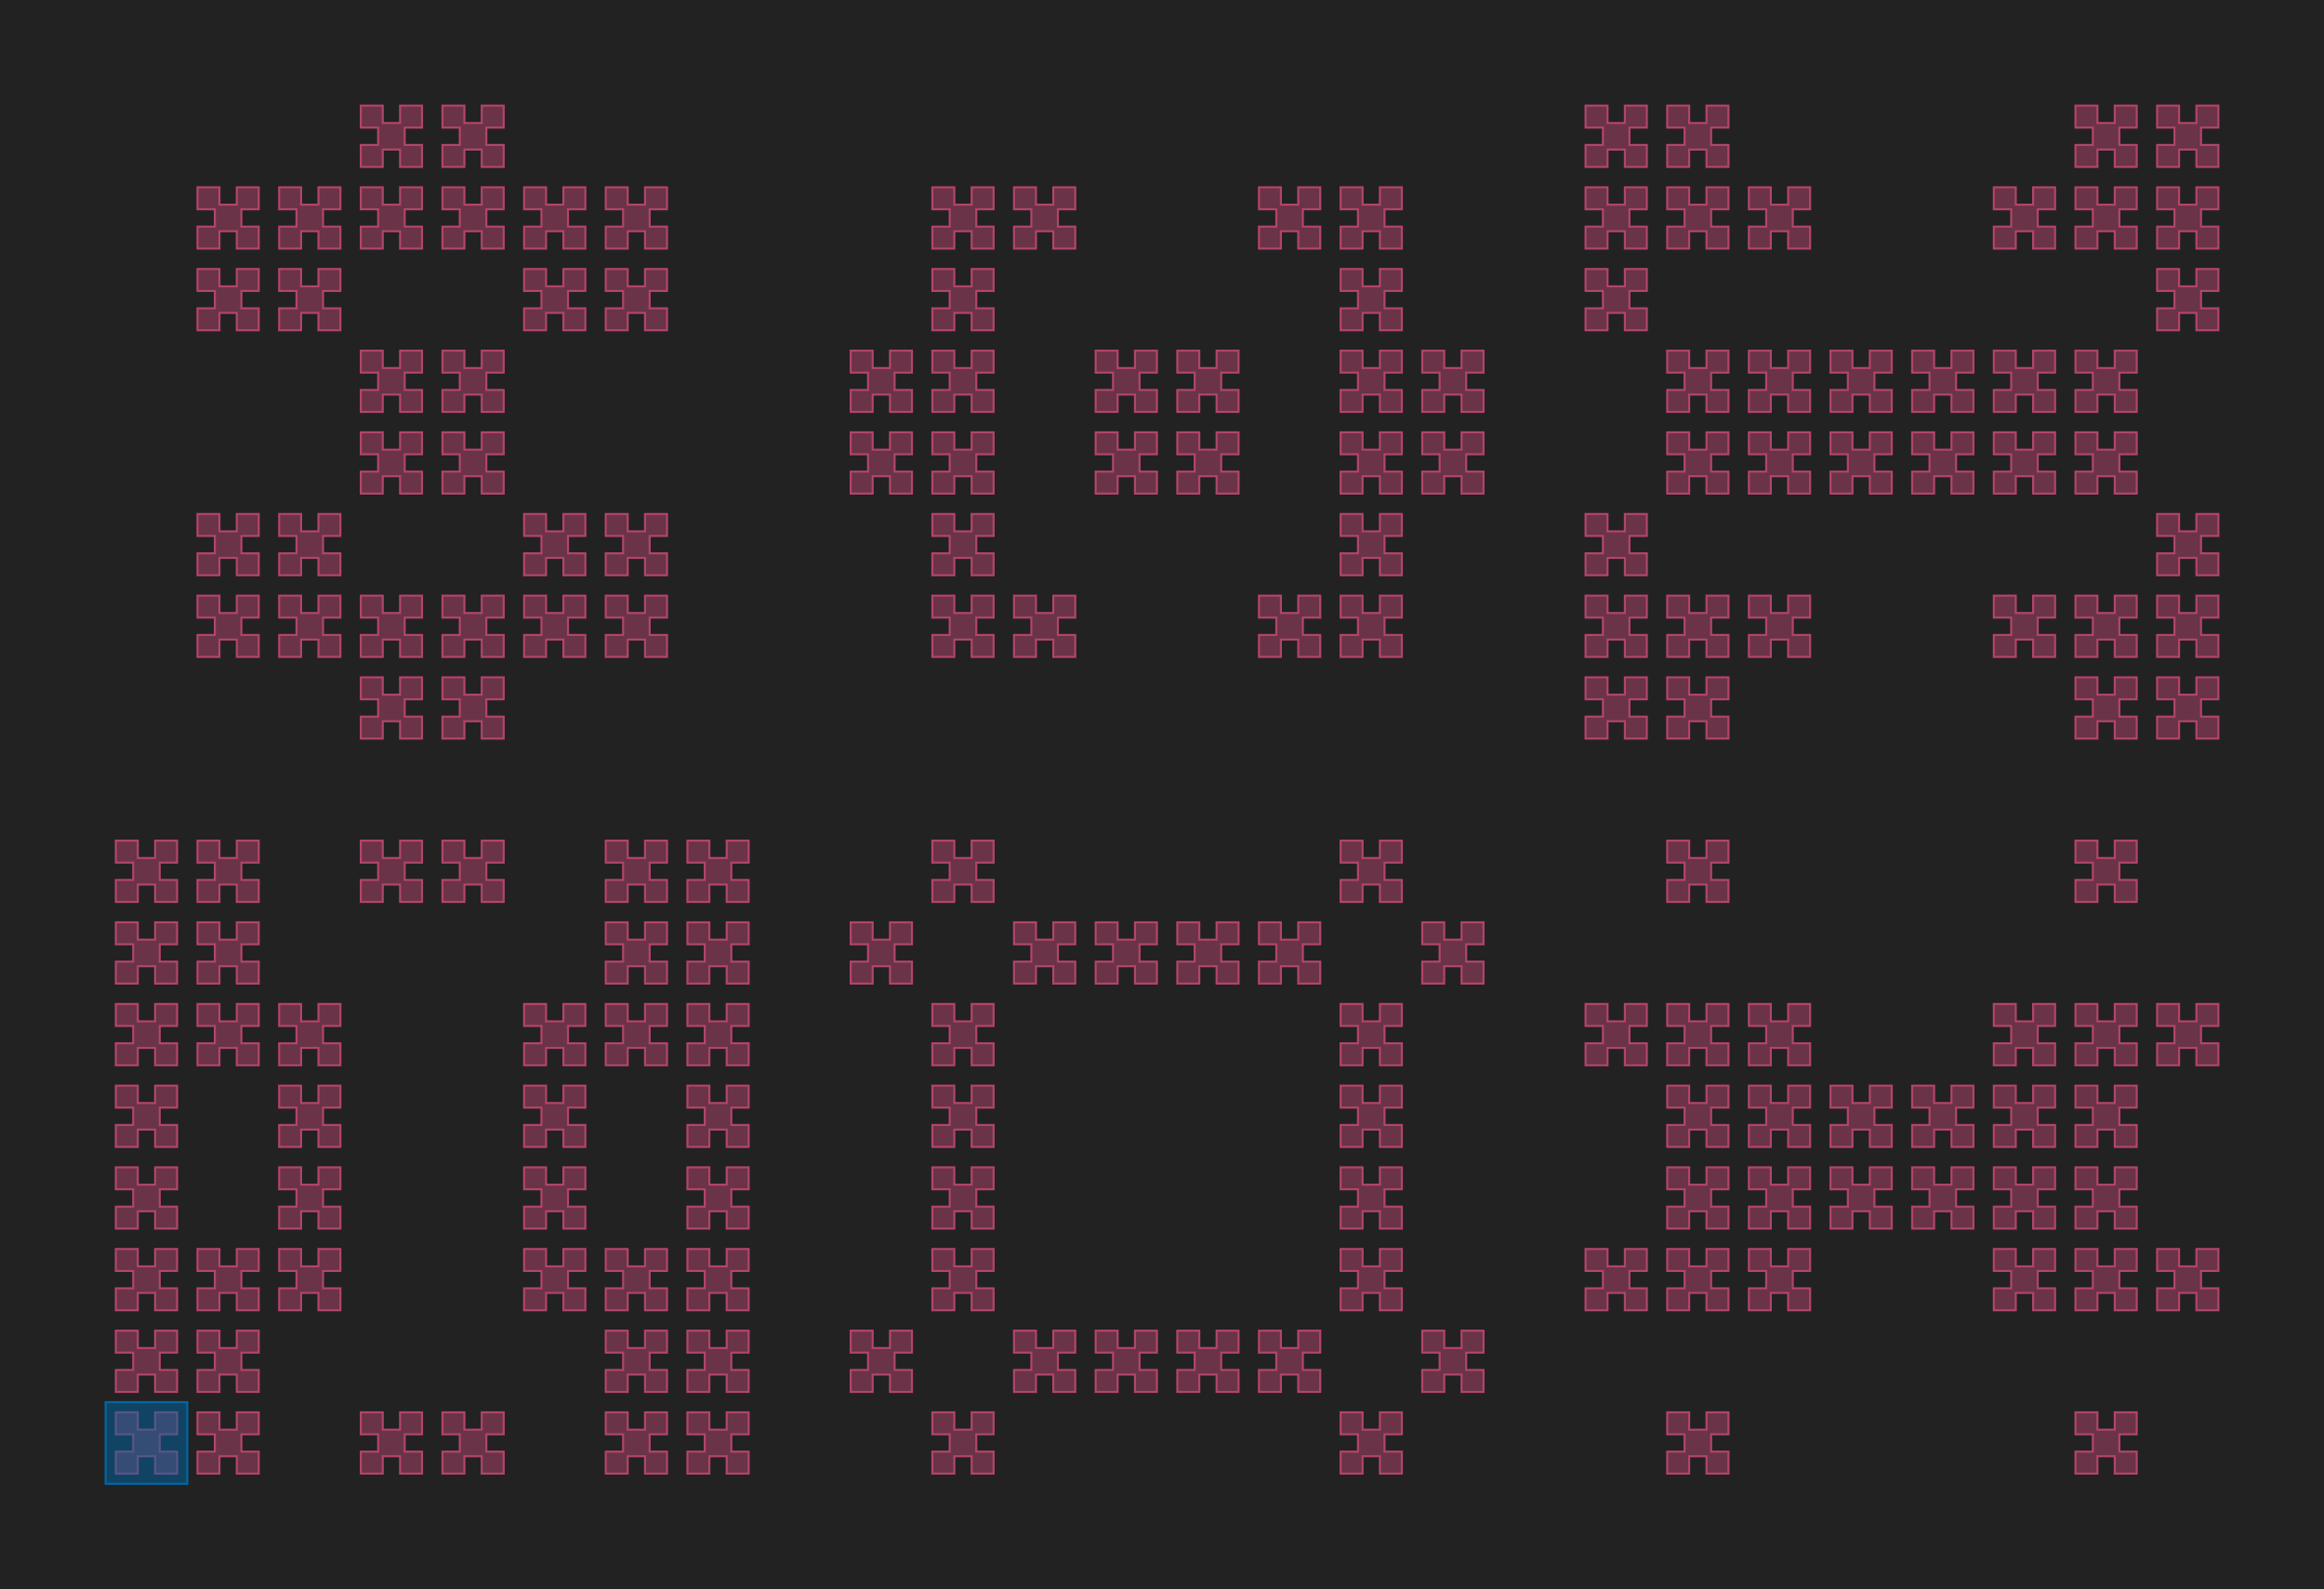 <?xml version="1.0" encoding="UTF-8"?>
<svg xmlns="http://www.w3.org/2000/svg" xmlns:xlink="http://www.w3.org/1999/xlink" width="1138.5" height="778.5" viewBox="-51.75 -726.75 1138.5 778.5">
<defs>
<style type="text/css">
.l235d4 {stroke: #0067A5; fill: #0067A5; fill-opacity: 0.5;}
.l71d20 {stroke: #B3446C; fill: #B3446C; fill-opacity: 0.5;}
</style>
</defs>
<rect x="-51.75" y="-726.75" width="1138.5" height="778.5" fill="#222222" stroke="none"/>
<g id="my_logo" transform="scale(1 -1)">
<polygon id="0x13a1e30" class="l71d20" points="15.75,5 15.75,13.5 24.25,13.5 24.25,5 35,5 35,15.75 26.5,15.75 26.5,24.25 35,24.25 35,35 24.25,35 24.25,26.5 15.75,26.5 15.75,35 5,35 5,24.25 13.5,24.25 13.5,15.75 5,15.75 5,5"/>
<polygon id="0x13a2a20" class="l71d20" points="15.75,45 15.75,53.5 24.25,53.5 24.25,45 35,45 35,55.75 26.5,55.75 26.5,64.25 35,64.25 35,75 24.25,75 24.25,66.5 15.75,66.5 15.75,75 5,75 5,64.25 13.5,64.25 13.5,55.75 5,55.75 5,45"/>
<polygon id="0x13a2b10" class="l71d20" points="15.75,85 15.75,93.5 24.25,93.5 24.25,85 35,85 35,95.75 26.5,95.75 26.5,104.25 35,104.25 35,115 24.25,115 24.25,106.5 15.75,106.5 15.75,115 5,115 5,104.25 13.5,104.25 13.5,95.75 5,95.75 5,85"/>
<polygon id="0x13a2b80" class="l71d20" points="15.75,125 15.75,133.5 24.25,133.5 24.25,125 35,125 35,135.75 26.5,135.75 26.5,144.25 35,144.25 35,155 24.25,155 24.25,146.5 15.75,146.5 15.75,155 5,155 5,144.25 13.5,144.25 13.5,135.75 5,135.75 5,125"/>
<polygon id="0x13a2bf0" class="l71d20" points="15.75,165 15.75,173.5 24.25,173.5 24.25,165 35,165 35,175.75 26.5,175.75 26.5,184.25 35,184.25 35,195 24.25,195 24.25,186.5 15.75,186.5 15.75,195 5,195 5,184.25 13.5,184.25 13.5,175.75 5,175.75 5,165"/>
<polygon id="0x13a2c60" class="l71d20" points="15.75,205 15.75,213.5 24.25,213.5 24.25,205 35,205 35,215.75 26.5,215.75 26.5,224.25 35,224.25 35,235 24.25,235 24.25,226.5 15.75,226.5 15.75,235 5,235 5,224.25 13.5,224.25 13.5,215.75 5,215.75 5,205"/>
<polygon id="0x13a2d20" class="l71d20" points="15.75,245 15.75,253.5 24.25,253.5 24.25,245 35,245 35,255.75 26.5,255.75 26.5,264.25 35,264.25 35,275 24.25,275 24.25,266.5 15.75,266.5 15.75,275 5,275 5,264.25 13.5,264.25 13.5,255.75 5,255.75 5,245"/>
<polygon id="0x13a2d90" class="l71d20" points="15.75,285 15.75,293.5 24.25,293.5 24.25,285 35,285 35,295.75 26.5,295.75 26.5,304.25 35,304.25 35,315 24.25,315 24.25,306.5 15.75,306.5 15.75,315 5,315 5,304.25 13.5,304.25 13.5,295.75 5,295.75 5,285"/>
<polygon id="0x13a2e00" class="l71d20" points="55.75,5 55.75,13.5 64.25,13.5 64.25,5 75,5 75,15.75 66.5,15.75 66.5,24.25 75,24.25 75,35 64.25,35 64.25,26.5 55.75,26.5 55.75,35 45,35 45,24.25 53.5,24.25 53.5,15.75 45,15.75 45,5"/>
<polygon id="0x13a3050" class="l71d20" points="55.75,45 55.75,53.5 64.25,53.5 64.25,45 75,45 75,55.75 66.5,55.75 66.5,64.25 75,64.25 75,75 64.25,75 64.25,66.5 55.75,66.5 55.75,75 45,75 45,64.25 53.5,64.25 53.5,55.75 45,55.75 45,45"/>
<polygon id="0x13a3210" class="l71d20" points="55.75,85 55.75,93.5 64.25,93.5 64.25,85 75,85 75,95.75 66.5,95.75 66.5,104.25 75,104.25 75,115 64.25,115 64.25,106.5 55.75,106.5 55.75,115 45,115 45,104.25 53.5,104.25 53.5,95.75 45,95.75 45,85"/>
<polygon id="0x13a33d0" class="l71d20" points="55.75,205 55.75,213.5 64.25,213.5 64.25,205 75,205 75,215.75 66.5,215.75 66.5,224.25 75,224.25 75,235 64.25,235 64.25,226.5 55.75,226.5 55.75,235 45,235 45,224.25 53.5,224.25 53.5,215.75 45,215.75 45,205"/>
<polygon id="0x13a3590" class="l71d20" points="55.75,245 55.75,253.5 64.25,253.5 64.25,245 75,245 75,255.75 66.5,255.75 66.5,264.25 75,264.25 75,275 64.25,275 64.25,266.5 55.75,266.5 55.75,275 45,275 45,264.25 53.5,264.25 53.5,255.75 45,255.75 45,245"/>
<polygon id="0x13a3750" class="l71d20" points="55.75,285 55.75,293.5 64.25,293.5 64.25,285 75,285 75,295.75 66.5,295.75 66.5,304.25 75,304.25 75,315 64.25,315 64.25,306.5 55.75,306.5 55.75,315 45,315 45,304.25 53.5,304.25 53.5,295.75 45,295.75 45,285"/>
<polygon id="0x13a3910" class="l71d20" points="95.75,85 95.75,93.5 104.25,93.5 104.25,85 115,85 115,95.75 106.5,95.75 106.5,104.25 115,104.25 115,115 104.25,115 104.25,106.5 95.75,106.5 95.75,115 85,115 85,104.25 93.5,104.25 93.5,95.75 85,95.75 85,85"/>
<polygon id="0x13a3ad0" class="l71d20" points="95.75,125 95.75,133.5 104.25,133.5 104.25,125 115,125 115,135.75 106.5,135.75 106.5,144.25 115,144.25 115,155 104.25,155 104.25,146.5 95.75,146.5 95.75,155 85,155 85,144.25 93.5,144.25 93.5,135.75 85,135.75 85,125"/>
<polygon id="0x13a3c90" class="l71d20" points="95.75,165 95.75,173.5 104.25,173.5 104.25,165 115,165 115,175.75 106.5,175.75 106.5,184.25 115,184.25 115,195 104.25,195 104.25,186.5 95.75,186.5 95.75,195 85,195 85,184.25 93.5,184.25 93.5,175.75 85,175.75 85,165"/>
<polygon id="0x13a3e50" class="l71d20" points="95.75,205 95.75,213.5 104.25,213.5 104.25,205 115,205 115,215.75 106.5,215.75 106.5,224.25 115,224.25 115,235 104.25,235 104.25,226.5 95.75,226.5 95.75,235 85,235 85,224.25 93.5,224.25 93.5,215.75 85,215.75 85,205"/>
<polygon id="0x13a4010" class="l71d20" points="135.75,5 135.75,13.5 144.25,13.5 144.25,5 155,5 155,15.75 146.5,15.75 146.5,24.25 155,24.25 155,35 144.25,35 144.25,26.5 135.75,26.5 135.75,35 125,35 125,24.25 133.5,24.25 133.5,15.75 125,15.75 125,5"/>
<polygon id="0x13a41d0" class="l71d20" points="135.75,285 135.75,293.5 144.25,293.5 144.25,285 155,285 155,295.75 146.5,295.75 146.5,304.25 155,304.25 155,315 144.25,315 144.25,306.5 135.75,306.5 135.75,315 125,315 125,304.25 133.5,304.25 133.5,295.75 125,295.75 125,285"/>
<polygon id="0x13a4390" class="l71d20" points="175.75,5 175.75,13.5 184.25,13.5 184.25,5 195,5 195,15.75 186.5,15.75 186.5,24.25 195,24.25 195,35 184.25,35 184.25,26.5 175.75,26.5 175.75,35 165,35 165,24.25 173.5,24.25 173.5,15.75 165,15.75 165,5"/>
<polygon id="0x13a4550" class="l71d20" points="175.75,285 175.75,293.5 184.25,293.5 184.25,285 195,285 195,295.75 186.5,295.75 186.5,304.25 195,304.25 195,315 184.25,315 184.25,306.5 175.75,306.5 175.75,315 165,315 165,304.25 173.5,304.25 173.5,295.75 165,295.75 165,285"/>
<polygon id="0x13a4710" class="l71d20" points="215.75,85 215.75,93.5 224.25,93.5 224.25,85 235,85 235,95.75 226.5,95.75 226.5,104.25 235,104.25 235,115 224.25,115 224.25,106.5 215.75,106.5 215.75,115 205,115 205,104.25 213.5,104.25 213.5,95.75 205,95.75 205,85"/>
<polygon id="0x13a48d0" class="l71d20" points="215.75,125 215.75,133.5 224.25,133.5 224.25,125 235,125 235,135.75 226.5,135.75 226.5,144.25 235,144.25 235,155 224.25,155 224.25,146.5 215.75,146.5 215.75,155 205,155 205,144.25 213.5,144.25 213.5,135.75 205,135.75 205,125"/>
<polygon id="0x13a4a90" class="l71d20" points="215.75,165 215.75,173.5 224.25,173.5 224.25,165 235,165 235,175.75 226.5,175.75 226.5,184.25 235,184.25 235,195 224.25,195 224.25,186.5 215.75,186.5 215.75,195 205,195 205,184.25 213.5,184.25 213.5,175.75 205,175.75 205,165"/>
<polygon id="0x13a4c50" class="l71d20" points="215.75,205 215.75,213.5 224.25,213.5 224.25,205 235,205 235,215.75 226.5,215.75 226.5,224.25 235,224.25 235,235 224.25,235 224.25,226.5 215.75,226.5 215.75,235 205,235 205,224.25 213.5,224.25 213.5,215.75 205,215.75 205,205"/>
<polygon id="0x13a4e10" class="l71d20" points="255.75,5 255.75,13.5 264.25,13.5 264.25,5 275,5 275,15.75 266.5,15.75 266.5,24.25 275,24.25 275,35 264.25,35 264.25,26.5 255.75,26.5 255.75,35 245,35 245,24.25 253.5,24.25 253.5,15.75 245,15.75 245,5"/>
<polygon id="0x13a4fd0" class="l71d20" points="255.75,45 255.75,53.5 264.25,53.5 264.25,45 275,45 275,55.75 266.5,55.75 266.5,64.25 275,64.25 275,75 264.25,75 264.25,66.5 255.75,66.5 255.75,75 245,75 245,64.25 253.5,64.25 253.5,55.75 245,55.75 245,45"/>
<polygon id="0x13a5190" class="l71d20" points="255.75,85 255.75,93.5 264.25,93.5 264.25,85 275,85 275,95.75 266.5,95.75 266.5,104.25 275,104.25 275,115 264.25,115 264.25,106.5 255.75,106.5 255.75,115 245,115 245,104.25 253.5,104.25 253.5,95.75 245,95.75 245,85"/>
<polygon id="0x13a5350" class="l71d20" points="255.75,205 255.75,213.5 264.25,213.5 264.25,205 275,205 275,215.75 266.5,215.75 266.5,224.25 275,224.25 275,235 264.25,235 264.25,226.5 255.75,226.5 255.75,235 245,235 245,224.25 253.5,224.25 253.5,215.75 245,215.75 245,205"/>
<polygon id="0x13a5510" class="l71d20" points="255.75,245 255.75,253.5 264.25,253.5 264.25,245 275,245 275,255.75 266.5,255.75 266.5,264.25 275,264.25 275,275 264.25,275 264.25,266.5 255.75,266.5 255.75,275 245,275 245,264.25 253.5,264.25 253.5,255.75 245,255.75 245,245"/>
<polygon id="0x13a56d0" class="l71d20" points="255.75,285 255.75,293.5 264.25,293.5 264.25,285 275,285 275,295.75 266.5,295.75 266.5,304.25 275,304.25 275,315 264.25,315 264.25,306.5 255.75,306.5 255.75,315 245,315 245,304.25 253.5,304.25 253.5,295.75 245,295.75 245,285"/>
<polygon id="0x13a5890" class="l71d20" points="295.75,5 295.75,13.5 304.25,13.5 304.25,5 315,5 315,15.75 306.5,15.75 306.5,24.25 315,24.25 315,35 304.25,35 304.25,26.5 295.75,26.5 295.75,35 285,35 285,24.25 293.5,24.25 293.5,15.75 285,15.75 285,5"/>
<polygon id="0x13a5c60" class="l71d20" points="295.75,45 295.75,53.5 304.25,53.5 304.25,45 315,45 315,55.75 306.5,55.75 306.5,64.25 315,64.25 315,75 304.25,75 304.25,66.5 295.75,66.5 295.75,75 285,75 285,64.25 293.5,64.25 293.5,55.75 285,55.75 285,45"/>
<polygon id="0x13a5e20" class="l71d20" points="295.75,85 295.75,93.5 304.25,93.5 304.25,85 315,85 315,95.75 306.5,95.75 306.5,104.25 315,104.25 315,115 304.25,115 304.25,106.5 295.75,106.5 295.75,115 285,115 285,104.25 293.5,104.25 293.5,95.75 285,95.75 285,85"/>
<polygon id="0x13a5fe0" class="l71d20" points="295.75,125 295.75,133.5 304.25,133.5 304.25,125 315,125 315,135.75 306.5,135.75 306.5,144.25 315,144.25 315,155 304.25,155 304.25,146.5 295.75,146.5 295.75,155 285,155 285,144.25 293.5,144.25 293.5,135.75 285,135.75 285,125"/>
<polygon id="0x13a61a0" class="l71d20" points="295.75,165 295.75,173.5 304.25,173.5 304.25,165 315,165 315,175.75 306.5,175.75 306.5,184.25 315,184.25 315,195 304.25,195 304.25,186.5 295.75,186.5 295.75,195 285,195 285,184.25 293.5,184.25 293.5,175.75 285,175.75 285,165"/>
<polygon id="0x13a6360" class="l71d20" points="295.75,205 295.75,213.5 304.25,213.5 304.25,205 315,205 315,215.75 306.5,215.75 306.5,224.25 315,224.25 315,235 304.25,235 304.25,226.5 295.75,226.5 295.75,235 285,235 285,224.25 293.5,224.25 293.5,215.75 285,215.75 285,205"/>
<polygon id="0x13a6520" class="l71d20" points="295.75,245 295.75,253.5 304.25,253.5 304.25,245 315,245 315,255.75 306.5,255.75 306.5,264.25 315,264.25 315,275 304.25,275 304.25,266.5 295.75,266.5 295.75,275 285,275 285,264.25 293.5,264.25 293.5,255.75 285,255.75 285,245"/>
<polygon id="0x13a66e0" class="l71d20" points="295.75,285 295.75,293.5 304.25,293.5 304.25,285 315,285 315,295.75 306.5,295.75 306.5,304.25 315,304.25 315,315 304.25,315 304.25,306.5 295.75,306.5 295.75,315 285,315 285,304.25 293.5,304.25 293.5,295.75 285,295.75 285,285"/>
<polygon id="0x13a68a0" class="l71d20" points="55.75,405 55.75,413.5 64.25,413.5 64.25,405 75,405 75,415.75 66.5,415.75 66.5,424.25 75,424.25 75,435 64.25,435 64.25,426.5 55.75,426.5 55.75,435 45,435 45,424.25 53.5,424.25 53.5,415.75 45,415.75 45,405"/>
<polygon id="0x13a6a60" class="l71d20" points="55.75,445 55.75,453.5 64.25,453.5 64.25,445 75,445 75,455.75 66.5,455.75 66.5,464.25 75,464.25 75,475 64.25,475 64.25,466.5 55.75,466.5 55.75,475 45,475 45,464.25 53.5,464.25 53.5,455.75 45,455.75 45,445"/>
<polygon id="0x13a6c20" class="l71d20" points="55.75,565 55.75,573.5 64.25,573.5 64.25,565 75,565 75,575.75 66.5,575.75 66.5,584.25 75,584.25 75,595 64.25,595 64.25,586.5 55.75,586.5 55.75,595 45,595 45,584.25 53.5,584.25 53.5,575.75 45,575.75 45,565"/>
<polygon id="0x13a6de0" class="l71d20" points="55.75,605 55.75,613.5 64.25,613.5 64.25,605 75,605 75,615.75 66.5,615.75 66.5,624.25 75,624.25 75,635 64.25,635 64.25,626.5 55.75,626.5 55.75,635 45,635 45,624.25 53.5,624.25 53.5,615.75 45,615.75 45,605"/>
<polygon id="0x13a6fa0" class="l71d20" points="95.75,405 95.75,413.5 104.25,413.5 104.25,405 115,405 115,415.75 106.5,415.75 106.5,424.25 115,424.25 115,435 104.25,435 104.25,426.5 95.75,426.5 95.75,435 85,435 85,424.25 93.5,424.25 93.5,415.75 85,415.75 85,405"/>
<polygon id="0x13a7160" class="l71d20" points="95.75,445 95.75,453.5 104.25,453.5 104.25,445 115,445 115,455.75 106.5,455.75 106.5,464.25 115,464.25 115,475 104.25,475 104.25,466.5 95.75,466.5 95.75,475 85,475 85,464.25 93.5,464.25 93.5,455.75 85,455.75 85,445"/>
<polygon id="0x13a7320" class="l71d20" points="95.75,565 95.75,573.5 104.25,573.5 104.25,565 115,565 115,575.75 106.5,575.75 106.5,584.25 115,584.25 115,595 104.25,595 104.25,586.5 95.75,586.5 95.75,595 85,595 85,584.25 93.5,584.25 93.5,575.75 85,575.75 85,565"/>
<polygon id="0x13a74e0" class="l71d20" points="95.75,605 95.75,613.5 104.25,613.5 104.25,605 115,605 115,615.75 106.5,615.75 106.5,624.25 115,624.25 115,635 104.25,635 104.25,626.5 95.75,626.5 95.75,635 85,635 85,624.25 93.5,624.25 93.5,615.75 85,615.75 85,605"/>
<polygon id="0x13a76a0" class="l71d20" points="135.75,365 135.75,373.5 144.25,373.5 144.25,365 155,365 155,375.75 146.5,375.75 146.5,384.25 155,384.25 155,395 144.25,395 144.25,386.5 135.75,386.5 135.75,395 125,395 125,384.25 133.5,384.25 133.5,375.75 125,375.75 125,365"/>
<polygon id="0x13a7860" class="l71d20" points="135.75,405 135.75,413.5 144.25,413.5 144.25,405 155,405 155,415.75 146.5,415.75 146.5,424.25 155,424.25 155,435 144.25,435 144.25,426.5 135.75,426.5 135.75,435 125,435 125,424.25 133.5,424.25 133.5,415.75 125,415.75 125,405"/>
<polygon id="0x13a7a20" class="l71d20" points="135.75,485 135.75,493.5 144.25,493.5 144.25,485 155,485 155,495.75 146.5,495.75 146.5,504.25 155,504.25 155,515 144.25,515 144.25,506.5 135.75,506.5 135.75,515 125,515 125,504.25 133.5,504.25 133.5,495.75 125,495.75 125,485"/>
<polygon id="0x13a7be0" class="l71d20" points="135.75,525 135.75,533.5 144.25,533.5 144.25,525 155,525 155,535.75 146.5,535.75 146.5,544.25 155,544.25 155,555 144.25,555 144.25,546.5 135.75,546.5 135.75,555 125,555 125,544.25 133.5,544.25 133.5,535.75 125,535.75 125,525"/>
<polygon id="0x13a7da0" class="l71d20" points="135.75,605 135.75,613.5 144.25,613.5 144.25,605 155,605 155,615.75 146.5,615.75 146.5,624.25 155,624.25 155,635 144.25,635 144.25,626.5 135.75,626.5 135.75,635 125,635 125,624.25 133.5,624.25 133.5,615.75 125,615.75 125,605"/>
<polygon id="0x13a7f60" class="l71d20" points="135.75,645 135.75,653.5 144.25,653.5 144.25,645 155,645 155,655.75 146.5,655.75 146.5,664.25 155,664.25 155,675 144.25,675 144.25,666.5 135.75,666.5 135.75,675 125,675 125,664.25 133.5,664.25 133.5,655.75 125,655.75 125,645"/>
<polygon id="0x13a8120" class="l71d20" points="175.75,365 175.75,373.5 184.25,373.5 184.25,365 195,365 195,375.75 186.5,375.75 186.5,384.25 195,384.25 195,395 184.25,395 184.25,386.5 175.75,386.5 175.75,395 165,395 165,384.25 173.5,384.25 173.5,375.75 165,375.75 165,365"/>
<polygon id="0x13a82e0" class="l71d20" points="175.75,405 175.75,413.5 184.25,413.5 184.25,405 195,405 195,415.75 186.5,415.75 186.5,424.25 195,424.25 195,435 184.25,435 184.25,426.5 175.75,426.5 175.75,435 165,435 165,424.25 173.5,424.25 173.5,415.75 165,415.75 165,405"/>
<polygon id="0x13a84a0" class="l71d20" points="175.75,485 175.75,493.5 184.25,493.5 184.25,485 195,485 195,495.75 186.5,495.75 186.5,504.25 195,504.25 195,515 184.25,515 184.25,506.5 175.75,506.5 175.75,515 165,515 165,504.25 173.5,504.25 173.5,495.75 165,495.75 165,485"/>
<polygon id="0x13a8660" class="l71d20" points="175.75,525 175.75,533.5 184.25,533.5 184.25,525 195,525 195,535.75 186.5,535.75 186.5,544.25 195,544.25 195,555 184.25,555 184.25,546.5 175.75,546.5 175.75,555 165,555 165,544.25 173.5,544.25 173.5,535.75 165,535.75 165,525"/>
<polygon id="0x13a8820" class="l71d20" points="175.75,605 175.75,613.5 184.25,613.5 184.25,605 195,605 195,615.75 186.5,615.75 186.5,624.25 195,624.25 195,635 184.25,635 184.25,626.5 175.75,626.5 175.75,635 165,635 165,624.25 173.5,624.25 173.5,615.75 165,615.75 165,605"/>
<polygon id="0x13a8890" class="l71d20" points="175.75,645 175.75,653.5 184.25,653.5 184.25,645 195,645 195,655.75 186.5,655.75 186.5,664.25 195,664.25 195,675 184.25,675 184.25,666.5 175.75,666.5 175.75,675 165,675 165,664.25 173.5,664.25 173.5,655.75 165,655.75 165,645"/>
<polygon id="0x11ad8a0" class="l71d20" points="215.75,405 215.75,413.5 224.25,413.5 224.25,405 235,405 235,415.75 226.5,415.75 226.5,424.25 235,424.25 235,435 224.25,435 224.25,426.5 215.75,426.5 215.75,435 205,435 205,424.25 213.5,424.25 213.5,415.75 205,415.75 205,405"/>
<polygon id="0x1349690" class="l71d20" points="215.75,445 215.75,453.5 224.25,453.5 224.25,445 235,445 235,455.75 226.5,455.75 226.5,464.25 235,464.25 235,475 224.25,475 224.25,466.5 215.75,466.5 215.75,475 205,475 205,464.25 213.5,464.25 213.5,455.75 205,455.75 205,445"/>
<polygon id="0x1345400" class="l71d20" points="215.75,565 215.75,573.5 224.25,573.5 224.25,565 235,565 235,575.75 226.5,575.75 226.5,584.25 235,584.25 235,595 224.25,595 224.25,586.5 215.75,586.5 215.75,595 205,595 205,584.25 213.5,584.25 213.5,575.75 205,575.75 205,565"/>
<polygon id="0x12f89c0" class="l71d20" points="215.75,605 215.75,613.5 224.25,613.5 224.25,605 235,605 235,615.75 226.5,615.75 226.5,624.25 235,624.25 235,635 224.25,635 224.25,626.5 215.75,626.5 215.75,635 205,635 205,624.25 213.5,624.25 213.5,615.75 205,615.75 205,605"/>
<polygon id="0x134ee30" class="l71d20" points="255.75,405 255.75,413.5 264.25,413.5 264.25,405 275,405 275,415.75 266.5,415.75 266.5,424.25 275,424.25 275,435 264.25,435 264.25,426.5 255.75,426.5 255.75,435 245,435 245,424.25 253.5,424.25 253.5,415.75 245,415.75 245,405"/>
<polygon id="0x110d160" class="l71d20" points="255.75,445 255.75,453.5 264.25,453.5 264.25,445 275,445 275,455.75 266.5,455.75 266.5,464.25 275,464.25 275,475 264.25,475 264.25,466.5 255.75,466.5 255.75,475 245,475 245,464.25 253.5,464.25 253.5,455.75 245,455.75 245,445"/>
<polygon id="0x12dcf80" class="l71d20" points="255.75,565 255.75,573.5 264.25,573.5 264.25,565 275,565 275,575.75 266.5,575.75 266.5,584.25 275,584.25 275,595 264.25,595 264.25,586.5 255.75,586.5 255.75,595 245,595 245,584.25 253.5,584.25 253.5,575.75 245,575.75 245,565"/>
<polygon id="0x117e0c0" class="l71d20" points="255.75,605 255.75,613.5 264.25,613.5 264.25,605 275,605 275,615.75 266.5,615.75 266.5,624.25 275,624.25 275,635 264.25,635 264.25,626.5 255.75,626.5 255.75,635 245,635 245,624.25 253.5,624.25 253.5,615.75 245,615.75 245,605"/>
<polygon id="0x117e130" class="l71d20" points="375.75,45 375.75,53.5 384.25,53.5 384.25,45 395,45 395,55.75 386.5,55.75 386.5,64.25 395,64.25 395,75 384.25,75 384.25,66.5 375.75,66.5 375.75,75 365,75 365,64.25 373.5,64.25 373.5,55.75 365,55.75 365,45"/>
<polygon id="0x11bc290" class="l71d20" points="375.75,245 375.75,253.5 384.25,253.5 384.25,245 395,245 395,255.75 386.5,255.75 386.5,264.25 395,264.25 395,275 384.25,275 384.25,266.5 375.75,266.5 375.75,275 365,275 365,264.25 373.5,264.25 373.5,255.75 365,255.75 365,245"/>
<polygon id="0x11bc300" class="l71d20" points="415.75,5 415.75,13.5 424.25,13.5 424.25,5 435,5 435,15.75 426.5,15.75 426.5,24.25 435,24.25 435,35 424.25,35 424.25,26.5 415.75,26.5 415.75,35 405,35 405,24.25 413.5,24.25 413.5,15.75 405,15.75 405,5"/>
<polygon id="0x11c1b80" class="l71d20" points="415.75,85 415.75,93.5 424.25,93.5 424.25,85 435,85 435,95.75 426.5,95.75 426.5,104.25 435,104.25 435,115 424.25,115 424.25,106.5 415.75,106.5 415.75,115 405,115 405,104.25 413.5,104.25 413.5,95.75 405,95.75 405,85"/>
<polygon id="0x11c1bf0" class="l71d20" points="415.75,125 415.75,133.5 424.25,133.5 424.25,125 435,125 435,135.75 426.5,135.75 426.5,144.25 435,144.25 435,155 424.25,155 424.25,146.5 415.75,146.5 415.75,155 405,155 405,144.25 413.5,144.25 413.5,135.75 405,135.75 405,125"/>
<polygon id="0x11e5dc0" class="l71d20" points="415.75,165 415.75,173.5 424.25,173.5 424.25,165 435,165 435,175.75 426.5,175.75 426.5,184.25 435,184.25 435,195 424.25,195 424.25,186.5 415.75,186.5 415.75,195 405,195 405,184.25 413.5,184.25 413.5,175.75 405,175.75 405,165"/>
<polygon id="0x11e5e30" class="l71d20" points="415.75,205 415.75,213.5 424.25,213.5 424.25,205 435,205 435,215.75 426.5,215.75 426.5,224.25 435,224.25 435,235 424.25,235 424.25,226.5 415.75,226.5 415.75,235 405,235 405,224.25 413.5,224.25 413.5,215.75 405,215.75 405,205"/>
<polygon id="0x1213330" class="l71d20" points="415.75,285 415.75,293.5 424.25,293.5 424.25,285 435,285 435,295.75 426.5,295.75 426.5,304.25 435,304.25 435,315 424.25,315 424.25,306.5 415.75,306.5 415.75,315 405,315 405,304.25 413.5,304.25 413.5,295.75 405,295.75 405,285"/>
<polygon id="0x12133a0" class="l71d20" points="455.75,45 455.75,53.5 464.25,53.5 464.25,45 475,45 475,55.75 466.5,55.75 466.5,64.25 475,64.25 475,75 464.25,75 464.25,66.5 455.75,66.5 455.75,75 445,75 445,64.25 453.5,64.25 453.5,55.75 445,55.75 445,45"/>
<polygon id="0x12a2370" class="l71d20" points="455.75,245 455.75,253.5 464.25,253.5 464.25,245 475,245 475,255.75 466.5,255.75 466.5,264.25 475,264.25 475,275 464.25,275 464.25,266.5 455.75,266.5 455.75,275 445,275 445,264.25 453.5,264.25 453.5,255.75 445,255.75 445,245"/>
<polygon id="0x12a23e0" class="l71d20" points="495.75,45 495.75,53.5 504.25,53.5 504.25,45 515,45 515,55.75 506.5,55.75 506.5,64.25 515,64.25 515,75 504.25,75 504.25,66.5 495.75,66.5 495.75,75 485,75 485,64.25 493.5,64.25 493.5,55.75 485,55.75 485,45"/>
<polygon id="0x12cb3a0" class="l71d20" points="495.75,245 495.75,253.5 504.25,253.5 504.25,245 515,245 515,255.75 506.5,255.75 506.5,264.25 515,264.25 515,275 504.25,275 504.25,266.5 495.75,266.5 495.75,275 485,275 485,264.25 493.5,264.25 493.5,255.75 485,255.75 485,245"/>
<polygon id="0x12cb410" class="l71d20" points="535.75,45 535.75,53.5 544.25,53.5 544.25,45 555,45 555,55.75 546.5,55.75 546.5,64.25 555,64.25 555,75 544.25,75 544.25,66.5 535.75,66.5 535.75,75 525,75 525,64.25 533.5,64.25 533.5,55.75 525,55.75 525,45"/>
<polygon id="0x13174b0" class="l71d20" points="535.75,245 535.75,253.5 544.25,253.5 544.25,245 555,245 555,255.75 546.5,255.75 546.5,264.25 555,264.25 555,275 544.25,275 544.25,266.5 535.75,266.5 535.75,275 525,275 525,264.25 533.5,264.25 533.5,255.75 525,255.75 525,245"/>
<polygon id="0x1317520" class="l71d20" points="575.75,45 575.75,53.5 584.25,53.5 584.25,45 595,45 595,55.75 586.5,55.75 586.5,64.25 595,64.25 595,75 584.25,75 584.25,66.5 575.75,66.5 575.75,75 565,75 565,64.25 573.5,64.25 573.5,55.75 565,55.75 565,45"/>
<polygon id="0x133d550" class="l71d20" points="575.75,245 575.75,253.5 584.25,253.5 584.25,245 595,245 595,255.75 586.5,255.75 586.5,264.25 595,264.25 595,275 584.25,275 584.25,266.5 575.75,266.5 575.75,275 565,275 565,264.25 573.5,264.25 573.5,255.75 565,255.75 565,245"/>
<polygon id="0x133d5c0" class="l71d20" points="615.75,5 615.75,13.5 624.25,13.5 624.25,5 635,5 635,15.75 626.5,15.75 626.5,24.25 635,24.25 635,35 624.25,35 624.25,26.5 615.75,26.5 615.75,35 605,35 605,24.25 613.5,24.25 613.5,15.75 605,15.75 605,5"/>
<polygon id="0x1384020" class="l71d20" points="615.75,85 615.75,93.5 624.25,93.5 624.25,85 635,85 635,95.75 626.5,95.75 626.5,104.25 635,104.25 635,115 624.25,115 624.25,106.5 615.75,106.5 615.75,115 605,115 605,104.25 613.5,104.25 613.5,95.75 605,95.75 605,85"/>
<polygon id="0x1384090" class="l71d20" points="615.75,125 615.75,133.5 624.25,133.5 624.25,125 635,125 635,135.75 626.5,135.75 626.5,144.25 635,144.25 635,155 624.25,155 624.25,146.5 615.75,146.5 615.75,155 605,155 605,144.25 613.5,144.25 613.5,135.75 605,135.75 605,125"/>
<polygon id="0x13a2300" class="l71d20" points="615.75,165 615.75,173.5 624.25,173.5 624.25,165 635,165 635,175.75 626.5,175.75 626.5,184.25 635,184.25 635,195 624.25,195 624.25,186.5 615.75,186.5 615.75,195 605,195 605,184.25 613.5,184.25 613.5,175.75 605,175.75 605,165"/>
<polygon id="0x13a2370" class="l71d20" points="615.75,205 615.75,213.5 624.25,213.5 624.25,205 635,205 635,215.75 626.5,215.75 626.5,224.25 635,224.25 635,235 624.25,235 624.25,226.5 615.75,226.5 615.75,235 605,235 605,224.25 613.5,224.25 613.5,215.75 605,215.75 605,205"/>
<polygon id="0x13a2650" class="l71d20" points="615.75,285 615.75,293.5 624.25,293.5 624.25,285 635,285 635,295.75 626.5,295.75 626.5,304.25 635,304.25 635,315 624.25,315 624.25,306.5 615.75,306.5 615.75,315 605,315 605,304.25 613.5,304.25 613.5,295.75 605,295.75 605,285"/>
<polygon id="0x13a26c0" class="l71d20" points="655.75,45 655.75,53.5 664.25,53.5 664.25,45 675,45 675,55.75 666.5,55.75 666.5,64.25 675,64.25 675,75 664.25,75 664.25,66.5 655.75,66.5 655.75,75 645,75 645,64.25 653.5,64.25 653.5,55.75 645,55.75 645,45"/>
<polygon id="0x1175200" class="l71d20" points="655.75,245 655.75,253.5 664.25,253.5 664.25,245 675,245 675,255.75 666.5,255.75 666.5,264.25 675,264.25 675,275 664.25,275 664.25,266.5 655.75,266.5 655.75,275 645,275 645,264.25 653.5,264.25 653.5,255.75 645,255.75 645,245"/>
<polygon id="0x125ccb0" class="l71d20" points="375.75,485 375.75,493.5 384.25,493.5 384.25,485 395,485 395,495.75 386.5,495.75 386.5,504.25 395,504.25 395,515 384.25,515 384.25,506.5 375.75,506.5 375.75,515 365,515 365,504.25 373.5,504.25 373.5,495.75 365,495.75 365,485"/>
<polygon id="0x12afa00" class="l71d20" points="375.75,525 375.75,533.5 384.25,533.5 384.25,525 395,525 395,535.75 386.5,535.75 386.5,544.25 395,544.25 395,555 384.25,555 384.25,546.5 375.75,546.5 375.75,555 365,555 365,544.25 373.5,544.25 373.5,535.75 365,535.75 365,525"/>
<polygon id="0x12d5e50" class="l71d20" points="415.75,405 415.75,413.5 424.25,413.5 424.25,405 435,405 435,415.75 426.5,415.75 426.5,424.25 435,424.25 435,435 424.25,435 424.25,426.5 415.75,426.5 415.75,435 405,435 405,424.25 413.5,424.25 413.5,415.75 405,415.75 405,405"/>
<polygon id="0x12074c0" class="l71d20" points="415.75,445 415.75,453.5 424.25,453.5 424.25,445 435,445 435,455.75 426.5,455.75 426.5,464.25 435,464.25 435,475 424.25,475 424.25,466.5 415.75,466.5 415.75,475 405,475 405,464.25 413.5,464.25 413.5,455.75 405,455.75 405,445"/>
<polygon id="0x1143950" class="l71d20" points="415.75,485 415.75,493.5 424.25,493.5 424.25,485 435,485 435,495.75 426.5,495.75 426.5,504.25 435,504.25 435,515 424.25,515 424.25,506.5 415.75,506.5 415.75,515 405,515 405,504.25 413.5,504.25 413.5,495.75 405,495.75 405,485"/>
<polygon id="0x1222b70" class="l71d20" points="415.75,525 415.75,533.5 424.25,533.5 424.25,525 435,525 435,535.75 426.5,535.75 426.5,544.25 435,544.25 435,555 424.25,555 424.25,546.5 415.75,546.5 415.75,555 405,555 405,544.25 413.5,544.25 413.5,535.75 405,535.75 405,525"/>
<polygon id="0x1288ef0" class="l71d20" points="415.75,565 415.75,573.5 424.25,573.5 424.25,565 435,565 435,575.75 426.5,575.75 426.5,584.25 435,584.25 435,595 424.25,595 424.25,586.5 415.75,586.5 415.75,595 405,595 405,584.25 413.5,584.25 413.5,575.75 405,575.75 405,565"/>
<polygon id="0x12f02d0" class="l71d20" points="415.75,605 415.75,613.5 424.25,613.5 424.25,605 435,605 435,615.75 426.5,615.75 426.5,624.25 435,624.25 435,635 424.25,635 424.25,626.5 415.75,626.5 415.75,635 405,635 405,624.25 413.5,624.25 413.5,615.75 405,615.75 405,605"/>
<polygon id="0x12f7960" class="l71d20" points="455.75,405 455.75,413.5 464.25,413.5 464.25,405 475,405 475,415.75 466.5,415.75 466.5,424.25 475,424.25 475,435 464.25,435 464.25,426.5 455.75,426.5 455.75,435 445,435 445,424.25 453.5,424.25 453.5,415.75 445,415.75 445,405"/>
<polygon id="0x13a28b0" class="l71d20" points="455.75,605 455.75,613.5 464.25,613.5 464.25,605 475,605 475,615.75 466.5,615.75 466.5,624.25 475,624.25 475,635 464.25,635 464.25,626.5 455.75,626.5 455.75,635 445,635 445,624.25 453.5,624.25 453.5,615.75 445,615.75 445,605"/>
<polygon id="0x1140600" class="l71d20" points="495.75,485 495.75,493.5 504.25,493.5 504.25,485 515,485 515,495.75 506.5,495.75 506.5,504.25 515,504.25 515,515 504.25,515 504.25,506.5 495.75,506.5 495.75,515 485,515 485,504.25 493.5,504.25 493.5,495.75 485,495.75 485,485"/>
<polygon id="0x1141df0" class="l71d20" points="495.75,525 495.75,533.5 504.25,533.5 504.25,525 515,525 515,535.75 506.5,535.75 506.5,544.25 515,544.25 515,555 504.25,555 504.25,546.5 495.75,546.5 495.75,555 485,555 485,544.25 493.5,544.25 493.5,535.75 485,535.75 485,525"/>
<polygon id="0x11d7f30" class="l71d20" points="535.75,485 535.75,493.5 544.25,493.5 544.25,485 555,485 555,495.75 546.5,495.75 546.5,504.25 555,504.25 555,515 544.25,515 544.25,506.5 535.75,506.5 535.75,515 525,515 525,504.25 533.5,504.25 533.5,495.75 525,495.75 525,485"/>
<polygon id="0x11e6bb0" class="l71d20" points="535.75,525 535.75,533.5 544.25,533.5 544.25,525 555,525 555,535.75 546.5,535.75 546.5,544.25 555,544.25 555,555 544.25,555 544.25,546.5 535.75,546.5 535.75,555 525,555 525,544.25 533.5,544.25 533.5,535.75 525,535.75 525,525"/>
<polygon id="0x120c410" class="l71d20" points="575.75,405 575.75,413.5 584.25,413.5 584.25,405 595,405 595,415.75 586.5,415.75 586.5,424.25 595,424.25 595,435 584.25,435 584.25,426.5 575.75,426.5 575.75,435 565,435 565,424.25 573.5,424.25 573.5,415.75 565,415.75 565,405"/>
<polygon id="0x129d5a0" class="l71d20" points="575.75,605 575.75,613.5 584.25,613.5 584.25,605 595,605 595,615.75 586.5,615.75 586.5,624.25 595,624.25 595,635 584.25,635 584.25,626.5 575.75,626.5 575.75,635 565,635 565,624.25 573.5,624.25 573.5,615.75 565,615.75 565,605"/>
<polygon id="0x117d350" class="l71d20" points="615.75,405 615.75,413.5 624.25,413.5 624.25,405 635,405 635,415.75 626.5,415.75 626.5,424.25 635,424.25 635,435 624.25,435 624.25,426.5 615.75,426.5 615.75,435 605,435 605,424.25 613.5,424.25 613.5,415.75 605,415.75 605,405"/>
<polygon id="0x11f4040" class="l71d20" points="615.75,445 615.75,453.5 624.25,453.5 624.25,445 635,445 635,455.75 626.5,455.75 626.5,464.25 635,464.25 635,475 624.25,475 624.25,466.5 615.75,466.5 615.75,475 605,475 605,464.25 613.5,464.25 613.5,455.75 605,455.75 605,445"/>
<polygon id="0x120dd90" class="l71d20" points="615.75,485 615.75,493.5 624.25,493.5 624.25,485 635,485 635,495.75 626.5,495.75 626.5,504.25 635,504.25 635,515 624.25,515 624.25,506.5 615.75,506.5 615.75,515 605,515 605,504.25 613.5,504.25 613.5,495.75 605,495.75 605,485"/>
<polygon id="0x110d880" class="l71d20" points="615.75,525 615.75,533.5 624.25,533.5 624.25,525 635,525 635,535.75 626.5,535.75 626.5,544.25 635,544.25 635,555 624.25,555 624.25,546.5 615.75,546.5 615.75,555 605,555 605,544.25 613.5,544.25 613.5,535.75 605,535.75 605,525"/>
<polygon id="0x1334790" class="l71d20" points="615.75,565 615.75,573.5 624.25,573.5 624.25,565 635,565 635,575.75 626.5,575.75 626.5,584.25 635,584.25 635,595 624.25,595 624.25,586.5 615.75,586.5 615.75,595 605,595 605,584.25 613.5,584.25 613.5,575.75 605,575.75 605,565"/>
<polygon id="0x12ed120" class="l71d20" points="615.75,605 615.75,613.5 624.25,613.5 624.25,605 635,605 635,615.75 626.5,615.75 626.5,624.25 635,624.25 635,635 624.25,635 624.25,626.5 615.75,626.5 615.75,635 605,635 605,624.25 613.5,624.25 613.5,615.75 605,615.75 605,605"/>
<polygon id="0x138ad00" class="l71d20" points="655.75,485 655.75,493.5 664.25,493.5 664.25,485 675,485 675,495.75 666.5,495.75 666.5,504.25 675,504.25 675,515 664.25,515 664.25,506.5 655.75,506.5 655.75,515 645,515 645,504.25 653.5,504.25 653.5,495.75 645,495.75 645,485"/>
<polygon id="0x136f9d0" class="l71d20" points="655.75,525 655.75,533.5 664.25,533.5 664.25,525 675,525 675,535.75 666.5,535.75 666.5,544.25 675,544.25 675,555 664.25,555 664.25,546.5 655.75,546.5 655.75,555 645,555 645,544.25 653.5,544.25 653.5,535.75 645,535.75 645,525"/>
<polygon id="0x1154900" class="l71d20" points="735.75,85 735.75,93.5 744.25,93.5 744.25,85 755,85 755,95.75 746.5,95.75 746.5,104.25 755,104.25 755,115 744.25,115 744.25,106.5 735.75,106.5 735.75,115 725,115 725,104.25 733.5,104.25 733.5,95.75 725,95.75 725,85"/>
<polygon id="0x11bea40" class="l71d20" points="735.75,205 735.75,213.5 744.25,213.5 744.25,205 755,205 755,215.75 746.5,215.75 746.5,224.25 755,224.25 755,235 744.25,235 744.25,226.5 735.75,226.5 735.75,235 725,235 725,224.25 733.5,224.25 733.5,215.75 725,215.75 725,205"/>
<polygon id="0x12854c0" class="l71d20" points="775.75,5 775.75,13.5 784.25,13.5 784.25,5 795,5 795,15.75 786.5,15.75 786.5,24.25 795,24.25 795,35 784.25,35 784.25,26.5 775.75,26.5 775.75,35 765,35 765,24.25 773.5,24.25 773.5,15.75 765,15.75 765,5"/>
<polygon id="0x128c060" class="l71d20" points="775.75,85 775.75,93.5 784.25,93.5 784.25,85 795,85 795,95.75 786.5,95.75 786.5,104.25 795,104.25 795,115 784.25,115 784.25,106.5 775.75,106.5 775.75,115 765,115 765,104.25 773.5,104.25 773.5,95.75 765,95.75 765,85"/>
<polygon id="0x1346370" class="l71d20" points="775.75,125 775.75,133.5 784.25,133.5 784.25,125 795,125 795,135.75 786.5,135.75 786.5,144.25 795,144.25 795,155 784.25,155 784.25,146.5 775.75,146.5 775.75,155 765,155 765,144.25 773.5,144.25 773.5,135.75 765,135.75 765,125"/>
<polygon id="0x1308c50" class="l71d20" points="775.75,165 775.75,173.5 784.25,173.5 784.25,165 795,165 795,175.75 786.5,175.75 786.5,184.25 795,184.25 795,195 784.25,195 784.25,186.5 775.75,186.5 775.75,195 765,195 765,184.25 773.5,184.25 773.5,175.75 765,175.75 765,165"/>
<polygon id="0x13a2410" class="l71d20" points="775.75,205 775.75,213.5 784.25,213.5 784.25,205 795,205 795,215.75 786.5,215.75 786.5,224.25 795,224.25 795,235 784.25,235 784.25,226.5 775.75,226.5 775.75,235 765,235 765,224.25 773.5,224.25 773.5,215.75 765,215.75 765,205"/>
<polygon id="0x13a2530" class="l71d20" points="775.75,285 775.75,293.5 784.25,293.5 784.25,285 795,285 795,295.75 786.5,295.75 786.5,304.25 795,304.25 795,315 784.25,315 784.25,306.5 775.75,306.5 775.75,315 765,315 765,304.25 773.5,304.25 773.5,295.75 765,295.75 765,285"/>
<polygon id="0x12ce070" class="l71d20" points="815.75,85 815.75,93.5 824.25,93.5 824.25,85 835,85 835,95.75 826.5,95.75 826.5,104.25 835,104.25 835,115 824.25,115 824.25,106.5 815.75,106.5 815.75,115 805,115 805,104.25 813.5,104.25 813.5,95.75 805,95.75 805,85"/>
<polygon id="0x12ce0e0" class="l71d20" points="815.75,125 815.75,133.5 824.25,133.5 824.25,125 835,125 835,135.75 826.5,135.75 826.5,144.25 835,144.25 835,155 824.25,155 824.25,146.5 815.75,146.5 815.75,155 805,155 805,144.25 813.5,144.25 813.5,135.75 805,135.75 805,125"/>
<polygon id="0x12d0ae0" class="l71d20" points="815.75,165 815.75,173.5 824.25,173.5 824.25,165 835,165 835,175.75 826.5,175.75 826.5,184.25 835,184.25 835,195 824.25,195 824.25,186.5 815.75,186.5 815.75,195 805,195 805,184.25 813.5,184.25 813.5,175.75 805,175.75 805,165"/>
<polygon id="0x12d0b50" class="l71d20" points="815.75,205 815.75,213.5 824.25,213.5 824.25,205 835,205 835,215.75 826.5,215.75 826.5,224.25 835,224.25 835,235 824.25,235 824.25,226.5 815.75,226.5 815.75,235 805,235 805,224.25 813.5,224.25 813.5,215.75 805,215.75 805,205"/>
<polygon id="0x12e97d0" class="l71d20" points="855.75,125 855.75,133.5 864.25,133.5 864.25,125 875,125 875,135.75 866.5,135.75 866.5,144.25 875,144.25 875,155 864.25,155 864.25,146.5 855.75,146.5 855.75,155 845,155 845,144.25 853.5,144.25 853.5,135.75 845,135.75 845,125"/>
<polygon id="0x1282310" class="l71d20" points="855.75,165 855.75,173.5 864.25,173.5 864.25,165 875,165 875,175.75 866.5,175.75 866.5,184.25 875,184.25 875,195 864.25,195 864.25,186.5 855.75,186.5 855.75,195 845,195 845,184.25 853.5,184.25 853.5,175.75 845,175.75 845,165"/>
<polygon id="0x13a2480" class="l71d20" points="895.75,125 895.75,133.5 904.25,133.5 904.25,125 915,125 915,135.75 906.5,135.75 906.5,144.25 915,144.25 915,155 904.25,155 904.25,146.5 895.75,146.5 895.75,155 885,155 885,144.25 893.5,144.25 893.5,135.75 885,135.75 885,125"/>
<polygon id="0x13463e0" class="l71d20" points="895.75,165 895.75,173.5 904.25,173.5 904.25,165 915,165 915,175.75 906.5,175.75 906.5,184.25 915,184.25 915,195 904.25,195 904.25,186.5 895.75,186.5 895.75,195 885,195 885,184.25 893.5,184.25 893.5,175.75 885,175.75 885,165"/>
<polygon id="0x1285530" class="l71d20" points="935.75,85 935.75,93.5 944.25,93.5 944.25,85 955,85 955,95.75 946.5,95.75 946.5,104.25 955,104.25 955,115 944.25,115 944.25,106.5 935.75,106.5 935.75,115 925,115 925,104.25 933.5,104.25 933.5,95.75 925,95.75 925,85"/>
<polygon id="0x1154970" class="l71d20" points="935.75,125 935.75,133.5 944.25,133.5 944.25,125 955,125 955,135.75 946.5,135.75 946.5,144.25 955,144.25 955,155 944.25,155 944.25,146.5 935.75,146.5 935.75,155 925,155 925,144.25 933.5,144.25 933.5,135.75 925,135.75 925,125"/>
<polygon id="0x12df950" class="l71d20" points="935.75,165 935.75,173.5 944.25,173.5 944.25,165 955,165 955,175.75 946.5,175.75 946.5,184.25 955,184.25 955,195 944.25,195 944.25,186.5 935.75,186.5 935.75,195 925,195 925,184.25 933.5,184.25 933.5,175.75 925,175.75 925,165"/>
<polygon id="0x12e9840" class="l71d20" points="935.75,205 935.75,213.5 944.25,213.5 944.25,205 955,205 955,215.75 946.5,215.75 946.5,224.25 955,224.25 955,235 944.25,235 944.25,226.5 935.75,226.5 935.75,235 925,235 925,224.25 933.5,224.25 933.5,215.75 925,215.75 925,205"/>
<polygon id="0x116c350" class="l71d20" points="975.75,5 975.75,13.5 984.25,13.5 984.25,5 995,5 995,15.75 986.5,15.75 986.5,24.25 995,24.25 995,35 984.25,35 984.25,26.5 975.75,26.5 975.75,35 965,35 965,24.25 973.5,24.25 973.5,15.75 965,15.75 965,5"/>
<polygon id="0x134ffe0" class="l71d20" points="975.75,85 975.75,93.5 984.25,93.5 984.25,85 995,85 995,95.75 986.5,95.75 986.5,104.25 995,104.25 995,115 984.25,115 984.25,106.5 975.75,106.5 975.75,115 965,115 965,104.25 973.5,104.25 973.5,95.75 965,95.75 965,85"/>
<polygon id="0x1353410" class="l71d20" points="975.75,125 975.75,133.5 984.25,133.5 984.25,125 995,125 995,135.75 986.5,135.75 986.5,144.25 995,144.25 995,155 984.25,155 984.25,146.5 975.75,146.5 975.75,155 965,155 965,144.25 973.5,144.25 973.5,135.75 965,135.75 965,125"/>
<polygon id="0x1178b70" class="l71d20" points="975.75,165 975.75,173.5 984.25,173.5 984.25,165 995,165 995,175.75 986.5,175.75 986.5,184.25 995,184.25 995,195 984.25,195 984.25,186.5 975.75,186.5 975.75,195 965,195 965,184.25 973.5,184.25 973.5,175.75 965,175.75 965,165"/>
<polygon id="0x100a710" class="l71d20" points="975.75,205 975.75,213.5 984.25,213.5 984.25,205 995,205 995,215.75 986.5,215.75 986.5,224.25 995,224.25 995,235 984.25,235 984.25,226.5 975.75,226.5 975.75,235 965,235 965,224.25 973.5,224.25 973.5,215.75 965,215.75 965,205"/>
<polygon id="0x11f0860" class="l71d20" points="975.75,285 975.75,293.5 984.25,293.5 984.25,285 995,285 995,295.75 986.5,295.75 986.5,304.25 995,304.25 995,315 984.25,315 984.25,306.5 975.75,306.5 975.75,315 965,315 965,304.25 973.5,304.25 973.5,295.75 965,295.75 965,285"/>
<polygon id="0x11f08d0" class="l71d20" points="1015.75,85 1015.75,93.5 1024.25,93.5 1024.25,85 1035,85 1035,95.75 1026.5,95.75 1026.5,104.25 1035,104.25 1035,115 1024.25,115 1024.25,106.5 1015.75,106.5 1015.75,115 1005,115 1005,104.25 1013.5,104.25 1013.5,95.75 1005,95.75 1005,85"/>
<polygon id="0x127e670" class="l71d20" points="1015.75,205 1015.75,213.5 1024.25,213.5 1024.25,205 1035,205 1035,215.75 1026.5,215.75 1026.5,224.25 1035,224.25 1035,235 1024.25,235 1024.25,226.5 1015.75,226.5 1015.75,235 1005,235 1005,224.25 1013.5,224.25 1013.5,215.75 1005,215.75 1005,205"/>
<polygon id="0x127e6e0" class="l71d20" points="735.75,365 735.75,373.5 744.25,373.5 744.25,365 755,365 755,375.75 746.5,375.75 746.5,384.25 755,384.25 755,395 744.25,395 744.25,386.5 735.75,386.5 735.75,395 725,395 725,384.25 733.5,384.25 733.5,375.75 725,375.75 725,365"/>
<polygon id="0x12e88b0" class="l71d20" points="735.75,405 735.75,413.5 744.25,413.5 744.25,405 755,405 755,415.75 746.5,415.75 746.5,424.25 755,424.25 755,435 744.25,435 744.25,426.5 735.75,426.5 735.75,435 725,435 725,424.25 733.5,424.25 733.5,415.75 725,415.75 725,405"/>
<polygon id="0x12e8920" class="l71d20" points="735.75,445 735.75,453.5 744.25,453.5 744.25,445 755,445 755,455.75 746.5,455.75 746.5,464.25 755,464.25 755,475 744.25,475 744.25,466.5 735.75,466.5 735.75,475 725,475 725,464.25 733.5,464.25 733.5,455.75 725,455.75 725,445"/>
<polygon id="0x134e450" class="l71d20" points="735.75,565 735.75,573.5 744.25,573.5 744.25,565 755,565 755,575.75 746.5,575.75 746.5,584.25 755,584.25 755,595 744.25,595 744.25,586.5 735.75,586.5 735.75,595 725,595 725,584.25 733.5,584.25 733.5,575.75 725,575.75 725,565"/>
<polygon id="0x134e4c0" class="l71d20" points="735.75,605 735.75,613.5 744.25,613.5 744.25,605 755,605 755,615.75 746.5,615.75 746.5,624.25 755,624.25 755,635 744.25,635 744.25,626.5 735.75,626.5 735.75,635 725,635 725,624.25 733.5,624.25 733.5,615.75 725,615.75 725,605"/>
<polygon id="0x1383730" class="l71d20" points="735.75,645 735.75,653.5 744.25,653.5 744.25,645 755,645 755,655.75 746.5,655.75 746.5,664.25 755,664.25 755,675 744.25,675 744.25,666.5 735.75,666.5 735.75,675 725,675 725,664.25 733.5,664.25 733.5,655.75 725,655.75 725,645"/>
<polygon id="0x13837a0" class="l71d20" points="775.75,365 775.75,373.5 784.25,373.5 784.25,365 795,365 795,375.75 786.5,375.75 786.5,384.25 795,384.25 795,395 784.25,395 784.25,386.5 775.75,386.5 775.75,395 765,395 765,384.25 773.5,384.25 773.5,375.75 765,375.75 765,365"/>
<polygon id="0x10ad8b0" class="l71d20" points="775.75,405 775.75,413.5 784.25,413.5 784.25,405 795,405 795,415.75 786.5,415.75 786.5,424.25 795,424.25 795,435 784.25,435 784.25,426.5 775.75,426.5 775.75,435 765,435 765,424.25 773.5,424.25 773.5,415.75 765,415.75 765,405"/>
<polygon id="0x10ad920" class="l71d20" points="775.75,485 775.75,493.5 784.25,493.5 784.25,485 795,485 795,495.75 786.5,495.75 786.5,504.25 795,504.25 795,515 784.25,515 784.25,506.5 775.75,506.5 775.75,515 765,515 765,504.25 773.5,504.25 773.5,495.75 765,495.75 765,485"/>
<polygon id="0x10b82e0" class="l71d20" points="775.75,525 775.75,533.5 784.25,533.5 784.25,525 795,525 795,535.75 786.5,535.75 786.5,544.25 795,544.25 795,555 784.25,555 784.25,546.5 775.75,546.5 775.75,555 765,555 765,544.25 773.5,544.25 773.5,535.75 765,535.75 765,525"/>
<polygon id="0x10b8350" class="l71d20" points="775.75,605 775.75,613.5 784.25,613.5 784.25,605 795,605 795,615.75 786.5,615.75 786.5,624.25 795,624.25 795,635 784.25,635 784.25,626.5 775.75,626.5 775.75,635 765,635 765,624.25 773.5,624.25 773.5,615.75 765,615.75 765,605"/>
<polygon id="0x13a9c20" class="l71d20" points="775.75,645 775.75,653.5 784.25,653.5 784.25,645 795,645 795,655.75 786.5,655.75 786.5,664.25 795,664.25 795,675 784.25,675 784.25,666.5 775.75,666.5 775.75,675 765,675 765,664.25 773.5,664.25 773.5,655.75 765,655.75 765,645"/>
<polygon id="0x13a9c90" class="l71d20" points="815.75,405 815.75,413.5 824.25,413.5 824.25,405 835,405 835,415.75 826.5,415.75 826.5,424.25 835,424.25 835,435 824.25,435 824.25,426.5 815.75,426.5 815.75,435 805,435 805,424.25 813.5,424.25 813.5,415.75 805,415.75 805,405"/>
<polygon id="0x114fed0" class="l71d20" points="815.75,485 815.75,493.5 824.25,493.5 824.25,485 835,485 835,495.75 826.5,495.75 826.5,504.25 835,504.25 835,515 824.25,515 824.25,506.5 815.75,506.5 815.75,515 805,515 805,504.25 813.5,504.25 813.5,495.75 805,495.75 805,485"/>
<polygon id="0x114ff40" class="l71d20" points="815.75,525 815.75,533.5 824.25,533.5 824.25,525 835,525 835,535.75 826.5,535.75 826.5,544.25 835,544.25 835,555 824.25,555 824.25,546.5 815.75,546.5 815.75,555 805,555 805,544.25 813.5,544.25 813.5,535.75 805,535.75 805,525"/>
<polygon id="0x1149b10" class="l71d20" points="815.75,605 815.75,613.5 824.25,613.5 824.25,605 835,605 835,615.75 826.5,615.75 826.5,624.25 835,624.25 835,635 824.25,635 824.25,626.5 815.75,626.5 815.75,635 805,635 805,624.25 813.5,624.25 813.5,615.75 805,615.75 805,605"/>
<polygon id="0x1149b80" class="l71d20" points="855.75,485 855.75,493.5 864.25,493.5 864.25,485 875,485 875,495.75 866.5,495.75 866.5,504.25 875,504.25 875,515 864.25,515 864.25,506.5 855.75,506.5 855.75,515 845,515 845,504.25 853.5,504.25 853.5,495.75 845,495.75 845,485"/>
<polygon id="0x116e500" class="l71d20" points="855.75,525 855.75,533.5 864.25,533.5 864.25,525 875,525 875,535.75 866.5,535.75 866.5,544.25 875,544.25 875,555 864.25,555 864.25,546.5 855.75,546.5 855.75,555 845,555 845,544.25 853.5,544.25 853.5,535.75 845,535.75 845,525"/>
<polygon id="0x116e570" class="l71d20" points="895.75,485 895.75,493.5 904.25,493.5 904.25,485 915,485 915,495.75 906.5,495.75 906.5,504.25 915,504.25 915,515 904.25,515 904.25,506.5 895.75,506.5 895.75,515 885,515 885,504.25 893.5,504.25 893.5,495.75 885,495.75 885,485"/>
<polygon id="0x1186580" class="l71d20" points="895.75,525 895.75,533.5 904.25,533.5 904.25,525 915,525 915,535.75 906.5,535.75 906.5,544.25 915,544.25 915,555 904.25,555 904.25,546.5 895.75,546.5 895.75,555 885,555 885,544.25 893.5,544.25 893.5,535.75 885,535.75 885,525"/>
<polygon id="0x11865f0" class="l71d20" points="935.75,405 935.75,413.5 944.25,413.5 944.25,405 955,405 955,415.75 946.5,415.75 946.5,424.25 955,424.25 955,435 944.25,435 944.25,426.5 935.75,426.5 935.75,435 925,435 925,424.25 933.5,424.25 933.5,415.75 925,415.75 925,405"/>
<polygon id="0x11a7410" class="l71d20" points="935.75,485 935.75,493.5 944.25,493.5 944.25,485 955,485 955,495.75 946.5,495.75 946.5,504.25 955,504.25 955,515 944.25,515 944.25,506.5 935.75,506.5 935.75,515 925,515 925,504.25 933.5,504.25 933.5,495.75 925,495.75 925,485"/>
<polygon id="0x11a7480" class="l71d20" points="935.75,525 935.75,533.5 944.25,533.5 944.25,525 955,525 955,535.75 946.5,535.75 946.5,544.25 955,544.25 955,555 944.25,555 944.25,546.5 935.75,546.5 935.75,555 925,555 925,544.25 933.5,544.25 933.5,535.75 925,535.75 925,525"/>
<polygon id="0x11af4d0" class="l71d20" points="935.75,605 935.75,613.5 944.25,613.5 944.25,605 955,605 955,615.75 946.5,615.75 946.5,624.25 955,624.25 955,635 944.25,635 944.25,626.5 935.75,626.5 935.75,635 925,635 925,624.25 933.5,624.25 933.5,615.75 925,615.75 925,605"/>
<polygon id="0x11af540" class="l71d20" points="975.75,365 975.75,373.5 984.25,373.5 984.25,365 995,365 995,375.75 986.5,375.75 986.5,384.25 995,384.25 995,395 984.25,395 984.25,386.5 975.75,386.5 975.75,395 965,395 965,384.25 973.5,384.25 973.5,375.75 965,375.75 965,365"/>
<polygon id="0x1214b60" class="l71d20" points="975.75,405 975.75,413.5 984.25,413.5 984.25,405 995,405 995,415.75 986.5,415.75 986.5,424.25 995,424.25 995,435 984.25,435 984.25,426.5 975.75,426.5 975.75,435 965,435 965,424.25 973.5,424.25 973.5,415.75 965,415.75 965,405"/>
<polygon id="0x1214bd0" class="l71d20" points="975.75,485 975.75,493.5 984.25,493.5 984.25,485 995,485 995,495.75 986.5,495.75 986.5,504.25 995,504.25 995,515 984.25,515 984.25,506.5 975.75,506.5 975.75,515 965,515 965,504.25 973.5,504.25 973.5,495.75 965,495.75 965,485"/>
<polygon id="0x1202ec0" class="l71d20" points="975.75,525 975.75,533.5 984.25,533.5 984.25,525 995,525 995,535.75 986.5,535.75 986.5,544.25 995,544.25 995,555 984.25,555 984.25,546.5 975.75,546.5 975.75,555 965,555 965,544.25 973.5,544.25 973.5,535.75 965,535.75 965,525"/>
<polygon id="0x1202f30" class="l71d20" points="975.75,605 975.75,613.5 984.25,613.5 984.25,605 995,605 995,615.75 986.5,615.75 986.5,624.25 995,624.25 995,635 984.25,635 984.25,626.5 975.75,626.5 975.75,635 965,635 965,624.25 973.5,624.25 973.5,615.75 965,615.75 965,605"/>
<polygon id="0x11ee540" class="l71d20" points="975.75,645 975.75,653.5 984.25,653.5 984.25,645 995,645 995,655.75 986.5,655.75 986.5,664.25 995,664.25 995,675 984.25,675 984.25,666.5 975.75,666.5 975.75,675 965,675 965,664.25 973.5,664.25 973.5,655.75 965,655.75 965,645"/>
<polygon id="0x11ee5b0" class="l71d20" points="1015.75,365 1015.75,373.5 1024.25,373.5 1024.25,365 1035,365 1035,375.75 1026.5,375.75 1026.5,384.25 1035,384.25 1035,395 1024.25,395 1024.25,386.5 1015.75,386.5 1015.75,395 1005,395 1005,384.25 1013.5,384.25 1013.5,375.75 1005,375.75 1005,365"/>
<polygon id="0x12bdc60" class="l71d20" points="1015.75,405 1015.75,413.5 1024.25,413.5 1024.25,405 1035,405 1035,415.75 1026.5,415.75 1026.5,424.25 1035,424.25 1035,435 1024.25,435 1024.25,426.5 1015.75,426.5 1015.75,435 1005,435 1005,424.25 1013.5,424.25 1013.5,415.75 1005,415.75 1005,405"/>
<polygon id="0x12bdcd0" class="l71d20" points="1015.75,445 1015.75,453.5 1024.25,453.5 1024.25,445 1035,445 1035,455.75 1026.5,455.75 1026.5,464.25 1035,464.25 1035,475 1024.25,475 1024.25,466.5 1015.75,466.5 1015.75,475 1005,475 1005,464.25 1013.5,464.25 1013.5,455.75 1005,455.75 1005,445"/>
<polygon id="0x1330720" class="l71d20" points="1015.75,565 1015.75,573.5 1024.25,573.5 1024.25,565 1035,565 1035,575.75 1026.5,575.75 1026.5,584.25 1035,584.25 1035,595 1024.25,595 1024.25,586.5 1015.75,586.5 1015.75,595 1005,595 1005,584.25 1013.5,584.25 1013.5,575.75 1005,575.75 1005,565"/>
<polygon id="0x1330790" class="l71d20" points="1015.75,605 1015.75,613.5 1024.25,613.5 1024.25,605 1035,605 1035,615.75 1026.5,615.75 1026.5,624.25 1035,624.25 1035,635 1024.25,635 1024.25,626.5 1015.75,626.5 1015.75,635 1005,635 1005,624.25 1013.5,624.25 1013.5,615.75 1005,615.75 1005,605"/>
<polygon id="0x12efa90" class="l71d20" points="1015.75,645 1015.75,653.5 1024.25,653.5 1024.25,645 1035,645 1035,655.75 1026.5,655.75 1026.5,664.25 1035,664.25 1035,675 1024.25,675 1024.25,666.5 1015.75,666.5 1015.75,675 1005,675 1005,664.25 1013.5,664.25 1013.5,655.75 1005,655.75 1005,645"/>
<polygon id="0x11c8d90" class="l235d4" points="0,0 40,0 40,40 0,40"/>
</g>
</svg>